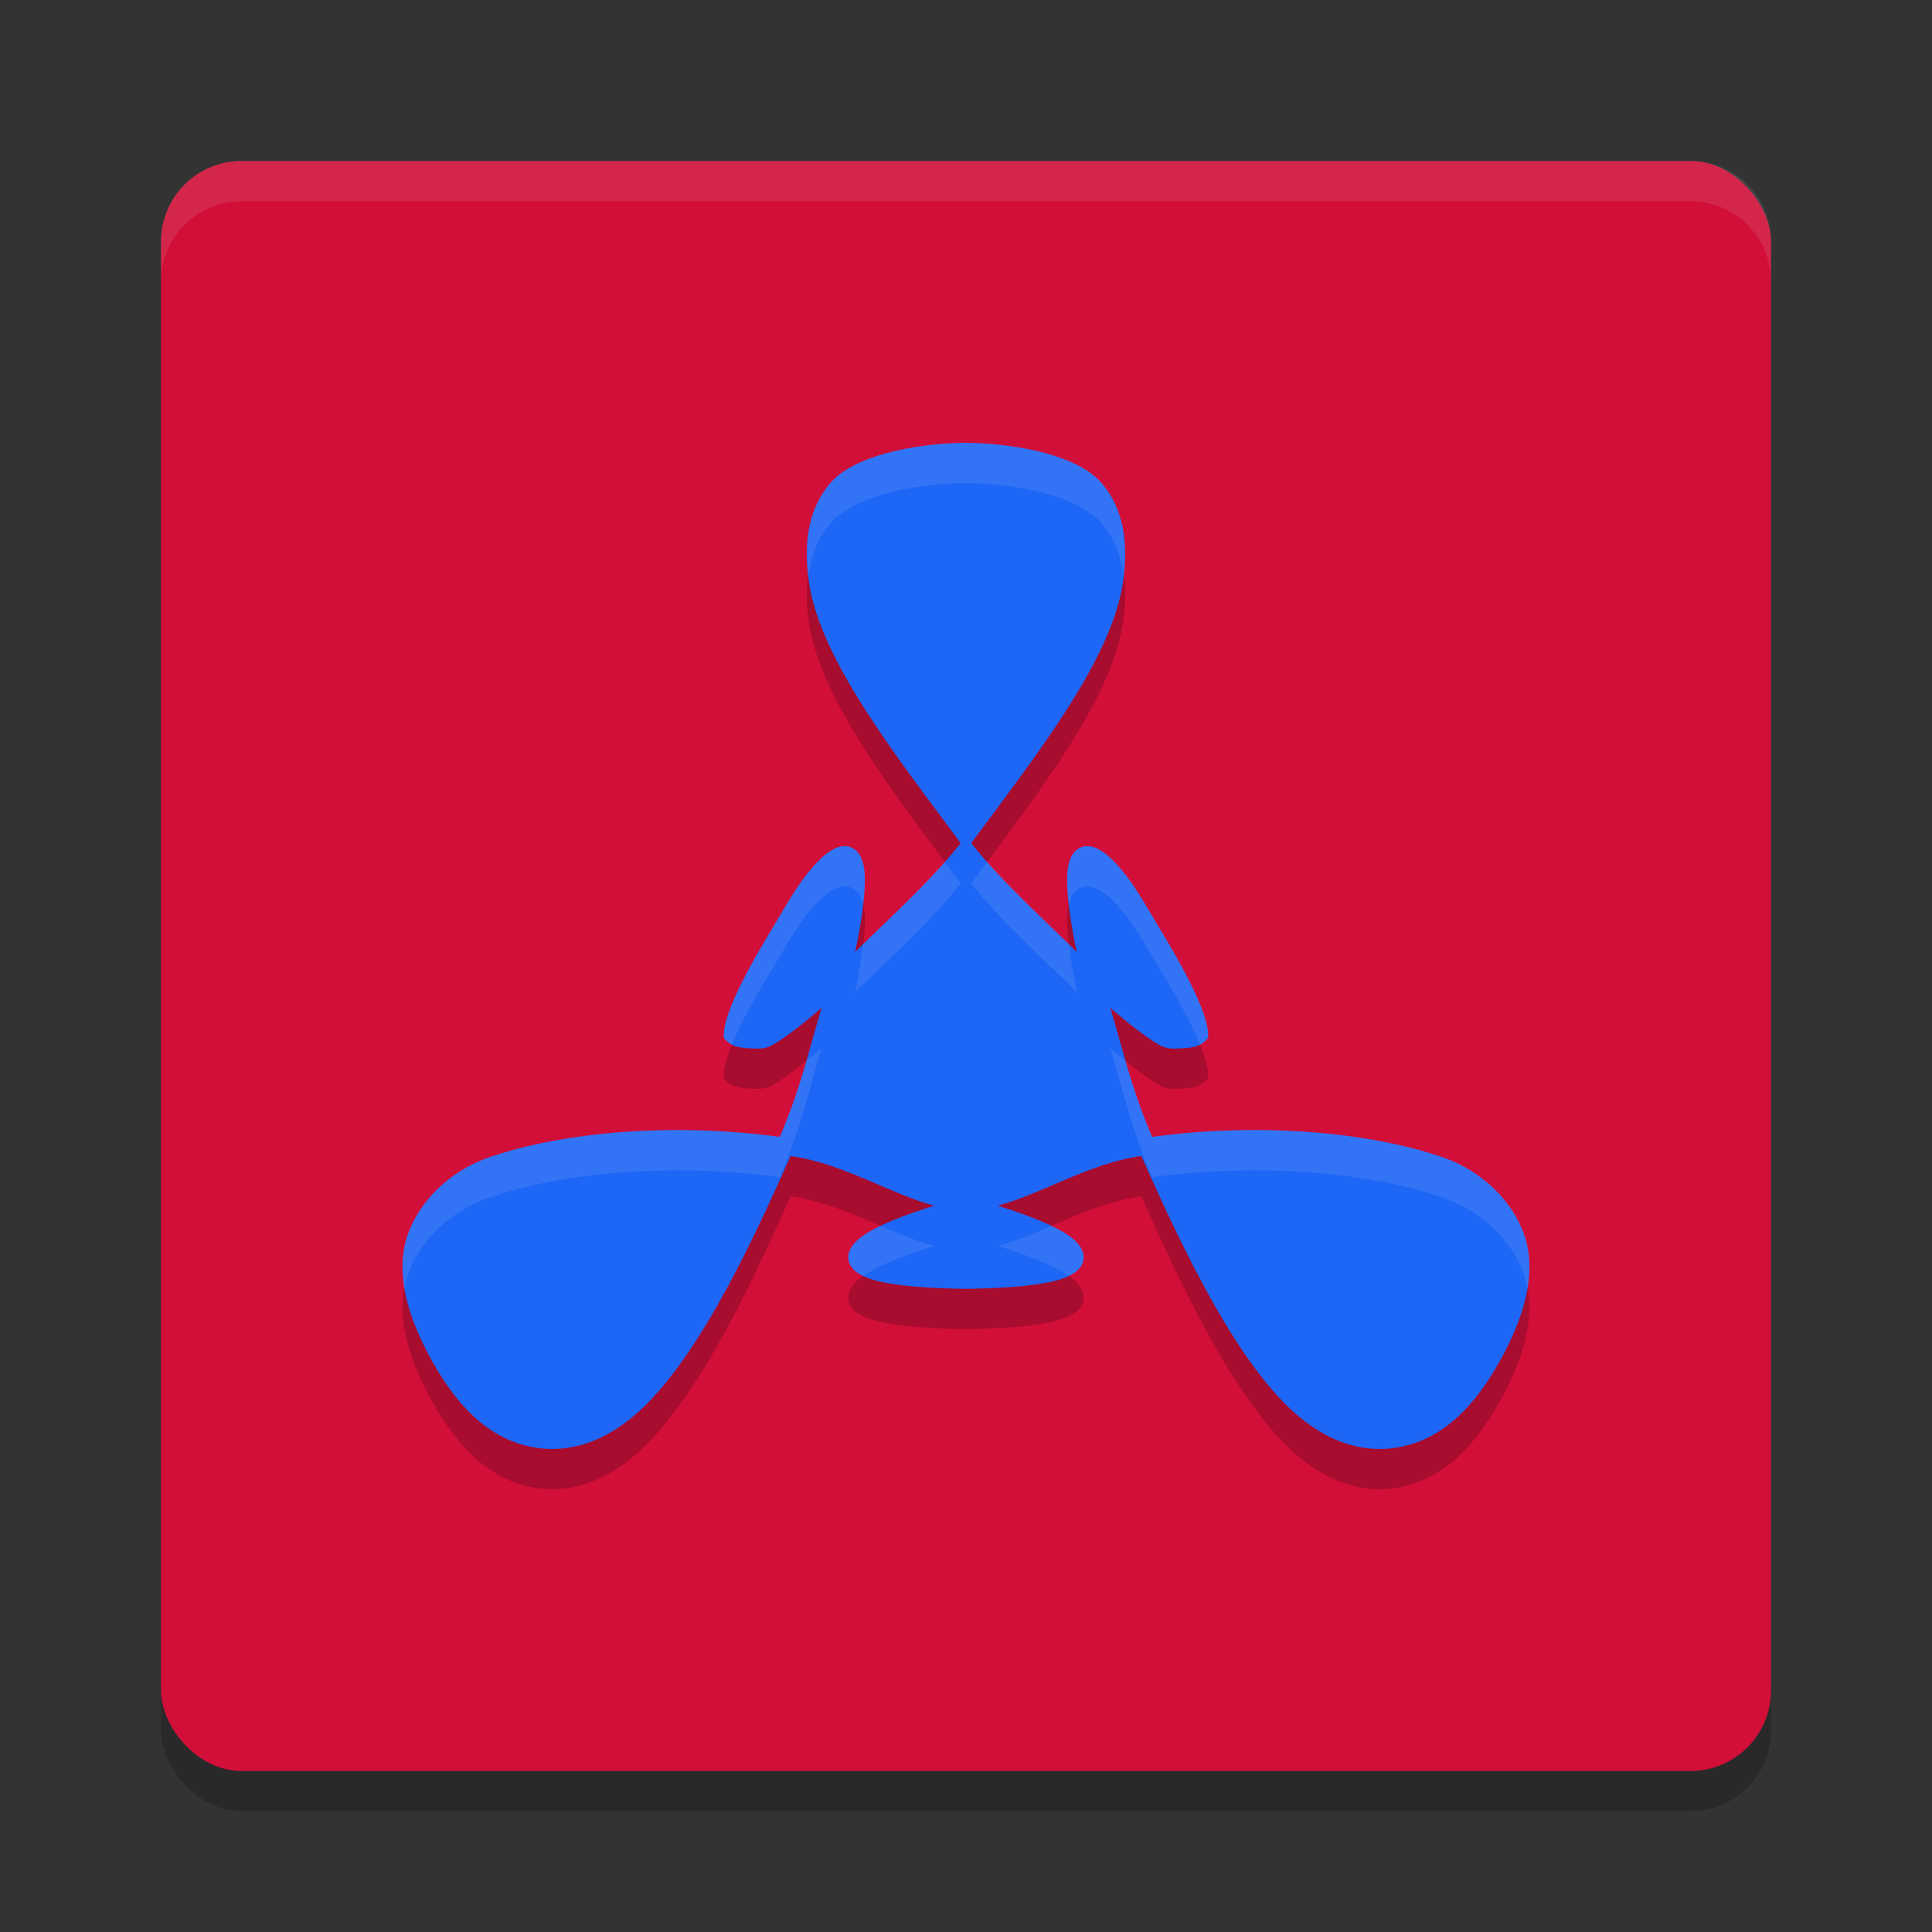 <svg xmlns="http://www.w3.org/2000/svg" width="48" height="48" version="1">
 <rect width="100%" height="100%" fill="#333333" stroke="none"/>
 <rect style="opacity:0.2" width="40" height="40" x="4" y="5" rx="2" ry="2"/>
 <rect style="fill:#d20f39" width="40" height="40" x="4" y="4" rx="2" ry="2"/>
 <path style="opacity:0.1;fill:#eff1f5" d="M 4,7 V 6 C 4,4.892 4.892,4 6,4 h 36 c 1.108,0 2,0.892 2,2 V 7 C 44,5.892 43.108,5 42,5 H 6 C 4.892,5 4,5.892 4,7 Z"/>
 <path style="opacity:0.2" d="m 24,12 c -1.408,0.023 -2.778,0.353 -3.334,0.962 -0.593,0.649 -0.722,1.563 -0.557,2.573 0.316,1.926 2.189,4.287 3.758,6.412 -0.011,0.014 -0.022,0.029 -0.033,0.043 -0.79,0.988 -1.818,1.894 -2.588,2.661 0.124,-0.561 0.214,-1.171 0.234,-1.56 0.018,-0.333 0.007,-0.593 -0.096,-0.803 -0.051,-0.105 -0.143,-0.206 -0.27,-0.247 -0.127,-0.041 -0.258,-0.014 -0.371,0.039 -0.227,0.107 -0.443,0.321 -0.717,0.664 -0.274,0.344 -0.596,0.92 -0.975,1.552 -0.379,0.632 -0.647,1.139 -0.82,1.542 -0.089,0.208 -0.156,0.387 -0.197,0.545 -0.039,0.149 -0.057,0.279 -0.051,0.4 0.216,0.293 0.567,0.252 0.852,0.27 0.123,-0.001 0.252,-0.023 0.395,-0.11 0.335,-0.203 0.744,-0.526 1.182,-0.901 -0.312,1.038 -0.52,1.994 -1.018,3.155 -0.007,0.016 -0.016,0.033 -0.023,0.049 -2.627,-0.359 -5.369,-0.132 -7.224,0.509 -0.973,0.336 -1.721,1.085 -2.014,1.913 -0.292,0.828 -0.113,1.878 0.621,3.182 0.734,1.304 1.542,1.903 2.404,2.089 0.863,0.186 1.724,-0.058 2.521,-0.705 1.521,-1.235 2.894,-4.099 3.961,-6.512 0.018,0.003 0.035,0.003 0.053,0.006 1.256,0.186 2.462,0.948 3.515,1.227 -0.552,0.174 -1.041,0.352 -1.391,0.529 -0.299,0.151 -0.52,0.29 -0.652,0.484 -0.066,0.097 -0.11,0.225 -0.082,0.355 0.028,0.129 0.118,0.229 0.221,0.3 0.206,0.142 0.501,0.222 0.937,0.286 0.437,0.064 1.012,0.102 1.752,0.112 0.002,3e-5 0.004,-2.9e-5 0.006,0 0.002,-2.9e-5 0.004,3e-5 0.006,0 0.74,-0.01 1.315,-0.048 1.752,-0.112 0.437,-0.064 0.731,-0.144 0.937,-0.286 0.103,-0.071 0.193,-0.17 0.221,-0.3 0.028,-0.129 -0.016,-0.258 -0.082,-0.355 -0.132,-0.194 -0.353,-0.333 -0.652,-0.484 -0.35,-0.177 -0.839,-0.355 -1.391,-0.529 1.053,-0.279 2.259,-1.04 3.515,-1.227 0.017,-0.003 0.035,-0.003 0.053,-0.006 1.067,2.412 2.44,5.277 3.961,6.512 0.798,0.648 1.659,0.891 2.521,0.705 0.863,-0.186 1.67,-0.785 2.404,-2.089 0.734,-1.304 0.913,-2.355 0.621,-3.182 -0.292,-0.828 -1.041,-1.576 -2.014,-1.913 -1.855,-0.641 -4.597,-0.869 -7.224,-0.509 -0.007,-0.016 -0.017,-0.033 -0.023,-0.049 -0.498,-1.161 -0.705,-2.117 -1.018,-3.155 0.438,0.376 0.847,0.698 1.182,0.901 0.143,0.087 0.271,0.108 0.395,0.11 0.284,-0.018 0.635,0.023 0.852,-0.27 0.007,-0.121 -0.012,-0.251 -0.051,-0.4 -0.041,-0.158 -0.108,-0.337 -0.197,-0.545 -0.174,-0.403 -0.441,-0.91 -0.82,-1.542 -0.379,-0.632 -0.701,-1.208 -0.975,-1.552 -0.274,-0.344 -0.49,-0.558 -0.717,-0.664 -0.113,-0.053 -0.244,-0.08 -0.371,-0.039 -0.127,0.041 -0.218,0.142 -0.27,0.247 -0.103,0.211 -0.113,0.47 -0.096,0.803 0.021,0.389 0.11,0.999 0.234,1.56 -0.77,-0.767 -1.797,-1.673 -2.588,-2.661 -0.011,-0.014 -0.022,-0.029 -0.033,-0.043 1.569,-2.124 3.442,-4.486 3.758,-6.412 0.166,-1.01 0.037,-1.924 -0.557,-2.573 -0.556,-0.609 -1.926,-0.939 -3.334,-0.962 z"/>
 <path style="fill:#1e66f5" d="m 24,11 c -1.408,0.023 -2.778,0.353 -3.334,0.962 -0.593,0.649 -0.722,1.563 -0.557,2.573 0.316,1.926 2.189,4.287 3.758,6.412 -0.011,0.014 -0.022,0.029 -0.033,0.043 -0.79,0.988 -1.818,1.894 -2.588,2.661 0.124,-0.561 0.214,-1.171 0.234,-1.56 0.018,-0.333 0.007,-0.593 -0.096,-0.803 -0.051,-0.105 -0.143,-0.206 -0.27,-0.247 -0.127,-0.041 -0.258,-0.014 -0.371,0.039 -0.227,0.107 -0.443,0.321 -0.717,0.664 -0.274,0.344 -0.596,0.92 -0.975,1.552 -0.379,0.632 -0.647,1.139 -0.82,1.542 -0.089,0.208 -0.156,0.387 -0.197,0.545 -0.039,0.149 -0.057,0.279 -0.051,0.4 0.216,0.293 0.567,0.252 0.852,0.27 0.123,-0.001 0.252,-0.023 0.395,-0.11 0.335,-0.203 0.744,-0.526 1.182,-0.901 -0.312,1.038 -0.52,1.994 -1.018,3.155 -0.007,0.016 -0.016,0.033 -0.023,0.049 -2.627,-0.359 -5.369,-0.132 -7.224,0.509 -0.973,0.336 -1.721,1.085 -2.014,1.913 -0.292,0.828 -0.113,1.878 0.621,3.182 0.734,1.304 1.542,1.903 2.404,2.089 0.863,0.186 1.724,-0.058 2.521,-0.705 1.521,-1.235 2.894,-4.099 3.961,-6.512 0.018,0.003 0.035,0.003 0.053,0.006 1.256,0.186 2.462,0.948 3.515,1.227 -0.552,0.174 -1.041,0.352 -1.391,0.529 -0.299,0.151 -0.52,0.29 -0.652,0.484 -0.066,0.097 -0.11,0.225 -0.082,0.355 0.028,0.129 0.118,0.229 0.221,0.3 0.206,0.142 0.501,0.222 0.937,0.286 0.437,0.064 1.012,0.102 1.752,0.112 0.002,3e-5 0.004,-2.9e-5 0.006,0 0.002,-2.9e-5 0.004,3e-5 0.006,0 0.74,-0.01 1.315,-0.048 1.752,-0.112 0.437,-0.064 0.731,-0.144 0.937,-0.286 0.103,-0.071 0.193,-0.17 0.221,-0.3 0.028,-0.129 -0.016,-0.258 -0.082,-0.355 -0.132,-0.194 -0.353,-0.333 -0.652,-0.484 -0.35,-0.177 -0.839,-0.355 -1.391,-0.529 1.053,-0.279 2.259,-1.04 3.515,-1.227 0.017,-0.003 0.035,-0.003 0.053,-0.006 1.067,2.412 2.44,5.277 3.961,6.512 0.798,0.648 1.659,0.891 2.521,0.705 0.863,-0.186 1.67,-0.785 2.404,-2.089 0.734,-1.304 0.913,-2.355 0.621,-3.182 -0.292,-0.828 -1.041,-1.576 -2.014,-1.913 -1.855,-0.641 -4.597,-0.869 -7.224,-0.509 -0.007,-0.016 -0.017,-0.033 -0.023,-0.049 -0.498,-1.161 -0.705,-2.117 -1.018,-3.155 0.438,0.376 0.847,0.698 1.182,0.901 0.143,0.087 0.271,0.108 0.395,0.11 0.284,-0.018 0.635,0.023 0.852,-0.27 0.007,-0.121 -0.012,-0.251 -0.051,-0.4 -0.041,-0.158 -0.108,-0.337 -0.197,-0.545 -0.174,-0.403 -0.441,-0.91 -0.82,-1.542 -0.379,-0.632 -0.701,-1.208 -0.975,-1.552 -0.274,-0.344 -0.49,-0.558 -0.717,-0.664 -0.113,-0.053 -0.244,-0.08 -0.371,-0.039 -0.127,0.041 -0.218,0.142 -0.27,0.247 -0.103,0.211 -0.113,0.47 -0.096,0.803 0.021,0.389 0.11,0.999 0.234,1.56 -0.77,-0.767 -1.797,-1.673 -2.588,-2.661 -0.011,-0.014 -0.022,-0.029 -0.033,-0.043 1.569,-2.124 3.442,-4.486 3.758,-6.412 0.166,-1.01 0.037,-1.924 -0.557,-2.573 -0.556,-0.609 -1.926,-0.939 -3.334,-0.962 z"/>
 <path style="opacity:0.1;fill:#eff1f5" d="m 24,11 c -1.408,0.023 -2.778,0.354 -3.334,0.963 -0.544,0.596 -0.685,1.419 -0.578,2.33 0.069,-0.506 0.243,-0.963 0.578,-1.33 C 21.222,12.354 22.592,12.023 24,12 c 1.408,0.023 2.778,0.354 3.334,0.963 0.335,0.367 0.509,0.824 0.578,1.33 0.107,-0.912 -0.034,-1.734 -0.578,-2.33 C 26.778,11.354 25.408,11.023 24,11 Z m -3.074,10.025 c -0.063,0.008 -0.125,0.028 -0.182,0.055 -0.227,0.107 -0.443,0.32 -0.717,0.664 -0.274,0.344 -0.596,0.921 -0.975,1.553 -0.379,0.632 -0.647,1.138 -0.82,1.541 -0.089,0.208 -0.156,0.387 -0.197,0.545 -0.039,0.149 -0.057,0.28 -0.051,0.4 0.059,0.08 0.13,0.134 0.205,0.172 0.017,-0.042 0.024,-0.072 0.043,-0.117 0.174,-0.403 0.441,-0.909 0.82,-1.541 0.379,-0.632 0.701,-1.209 0.975,-1.553 0.274,-0.344 0.49,-0.557 0.717,-0.664 0.113,-0.053 0.244,-0.08 0.371,-0.039 0.127,0.041 0.218,0.141 0.27,0.246 0.029,0.059 0.037,0.132 0.053,0.199 0.015,-0.135 0.037,-0.287 0.043,-0.395 0.018,-0.333 0.007,-0.594 -0.096,-0.805 -0.051,-0.105 -0.143,-0.205 -0.27,-0.246 -0.063,-0.02 -0.127,-0.024 -0.189,-0.016 z m 6.148,0 c -0.063,-0.008 -0.126,-0.005 -0.189,0.016 -0.127,0.041 -0.218,0.141 -0.27,0.246 -0.103,0.211 -0.113,0.471 -0.096,0.805 0.006,0.107 0.027,0.259 0.043,0.395 0.016,-0.067 0.024,-0.14 0.053,-0.199 0.051,-0.105 0.143,-0.205 0.27,-0.246 0.127,-0.041 0.258,-0.014 0.371,0.039 0.227,0.107 0.443,0.32 0.717,0.664 0.274,0.344 0.596,0.921 0.975,1.553 0.379,0.632 0.647,1.138 0.82,1.541 0.019,0.045 0.026,0.075 0.043,0.117 0.075,-0.038 0.146,-0.092 0.205,-0.172 0.007,-0.121 -0.012,-0.252 -0.051,-0.4 -0.041,-0.158 -0.108,-0.337 -0.197,-0.545 -0.174,-0.403 -0.441,-0.909 -0.82,-1.541 -0.379,-0.632 -0.701,-1.209 -0.975,-1.553 -0.274,-0.344 -0.49,-0.557 -0.717,-0.664 -0.057,-0.027 -0.119,-0.046 -0.182,-0.055 z m -3.605,0.385 c -0.662,0.751 -1.401,1.439 -2.029,2.053 -0.04,0.359 -0.101,0.772 -0.193,1.188 0.77,-0.767 1.798,-1.672 2.588,-2.66 0.011,-0.014 0.022,-0.029 0.033,-0.043 -0.13,-0.175 -0.266,-0.359 -0.398,-0.537 z m 1.062,0 c -0.133,0.178 -0.269,0.362 -0.398,0.537 0.011,0.014 0.022,0.029 0.033,0.043 0.79,0.988 1.818,1.893 2.588,2.66 -0.092,-0.416 -0.153,-0.828 -0.193,-1.188 -0.628,-0.614 -1.367,-1.302 -2.029,-2.053 z m -4.119,4.633 c -0.131,0.112 -0.251,0.208 -0.375,0.309 -0.169,0.584 -0.357,1.181 -0.643,1.846 -0.007,0.016 -0.016,0.033 -0.023,0.049 -2.627,-0.359 -5.37,-0.131 -7.225,0.51 -0.973,0.336 -1.722,1.085 -2.014,1.912 -0.144,0.408 -0.171,0.871 -0.076,1.391 0.022,-0.131 0.033,-0.269 0.076,-0.391 0.292,-0.828 1.041,-1.576 2.014,-1.912 1.855,-0.641 4.597,-0.869 7.225,-0.51 0.007,-0.016 0.017,-0.033 0.023,-0.049 0.498,-1.161 0.705,-2.116 1.018,-3.154 z m 7.176,0 c 0.312,1.038 0.52,1.993 1.018,3.154 0.007,0.016 0.016,0.033 0.023,0.049 2.627,-0.359 5.37,-0.131 7.225,0.51 0.973,0.336 1.722,1.085 2.014,1.912 0.043,0.122 0.054,0.259 0.076,0.391 0.095,-0.52 0.068,-0.983 -0.076,-1.391 -0.292,-0.828 -1.041,-1.576 -2.014,-1.912 -1.855,-0.641 -4.597,-0.869 -7.225,-0.51 -0.007,-0.016 -0.017,-0.033 -0.023,-0.049 -0.285,-0.665 -0.474,-1.261 -0.643,-1.846 -0.124,-0.101 -0.244,-0.196 -0.375,-0.309 z m -5.705,4.414 c -0.019,0.009 -0.046,0.018 -0.064,0.027 -0.299,0.151 -0.52,0.29 -0.652,0.484 -0.066,0.097 -0.11,0.224 -0.082,0.354 0.028,0.129 0.118,0.23 0.221,0.301 0.042,0.029 0.106,0.046 0.156,0.07 0.103,-0.071 0.22,-0.139 0.357,-0.209 0.35,-0.177 0.839,-0.355 1.391,-0.529 -0.418,-0.111 -0.866,-0.301 -1.326,-0.498 z m 4.234,0 c -0.46,0.197 -0.908,0.387 -1.326,0.498 0.552,0.174 1.041,0.352 1.391,0.529 0.138,0.07 0.254,0.138 0.357,0.209 0.05,-0.024 0.114,-0.041 0.156,-0.07 0.103,-0.071 0.193,-0.171 0.221,-0.301 0.028,-0.129 -0.016,-0.257 -0.082,-0.354 -0.132,-0.194 -0.353,-0.333 -0.652,-0.484 -0.018,-0.009 -0.046,-0.018 -0.064,-0.027 z"/>
</svg>
